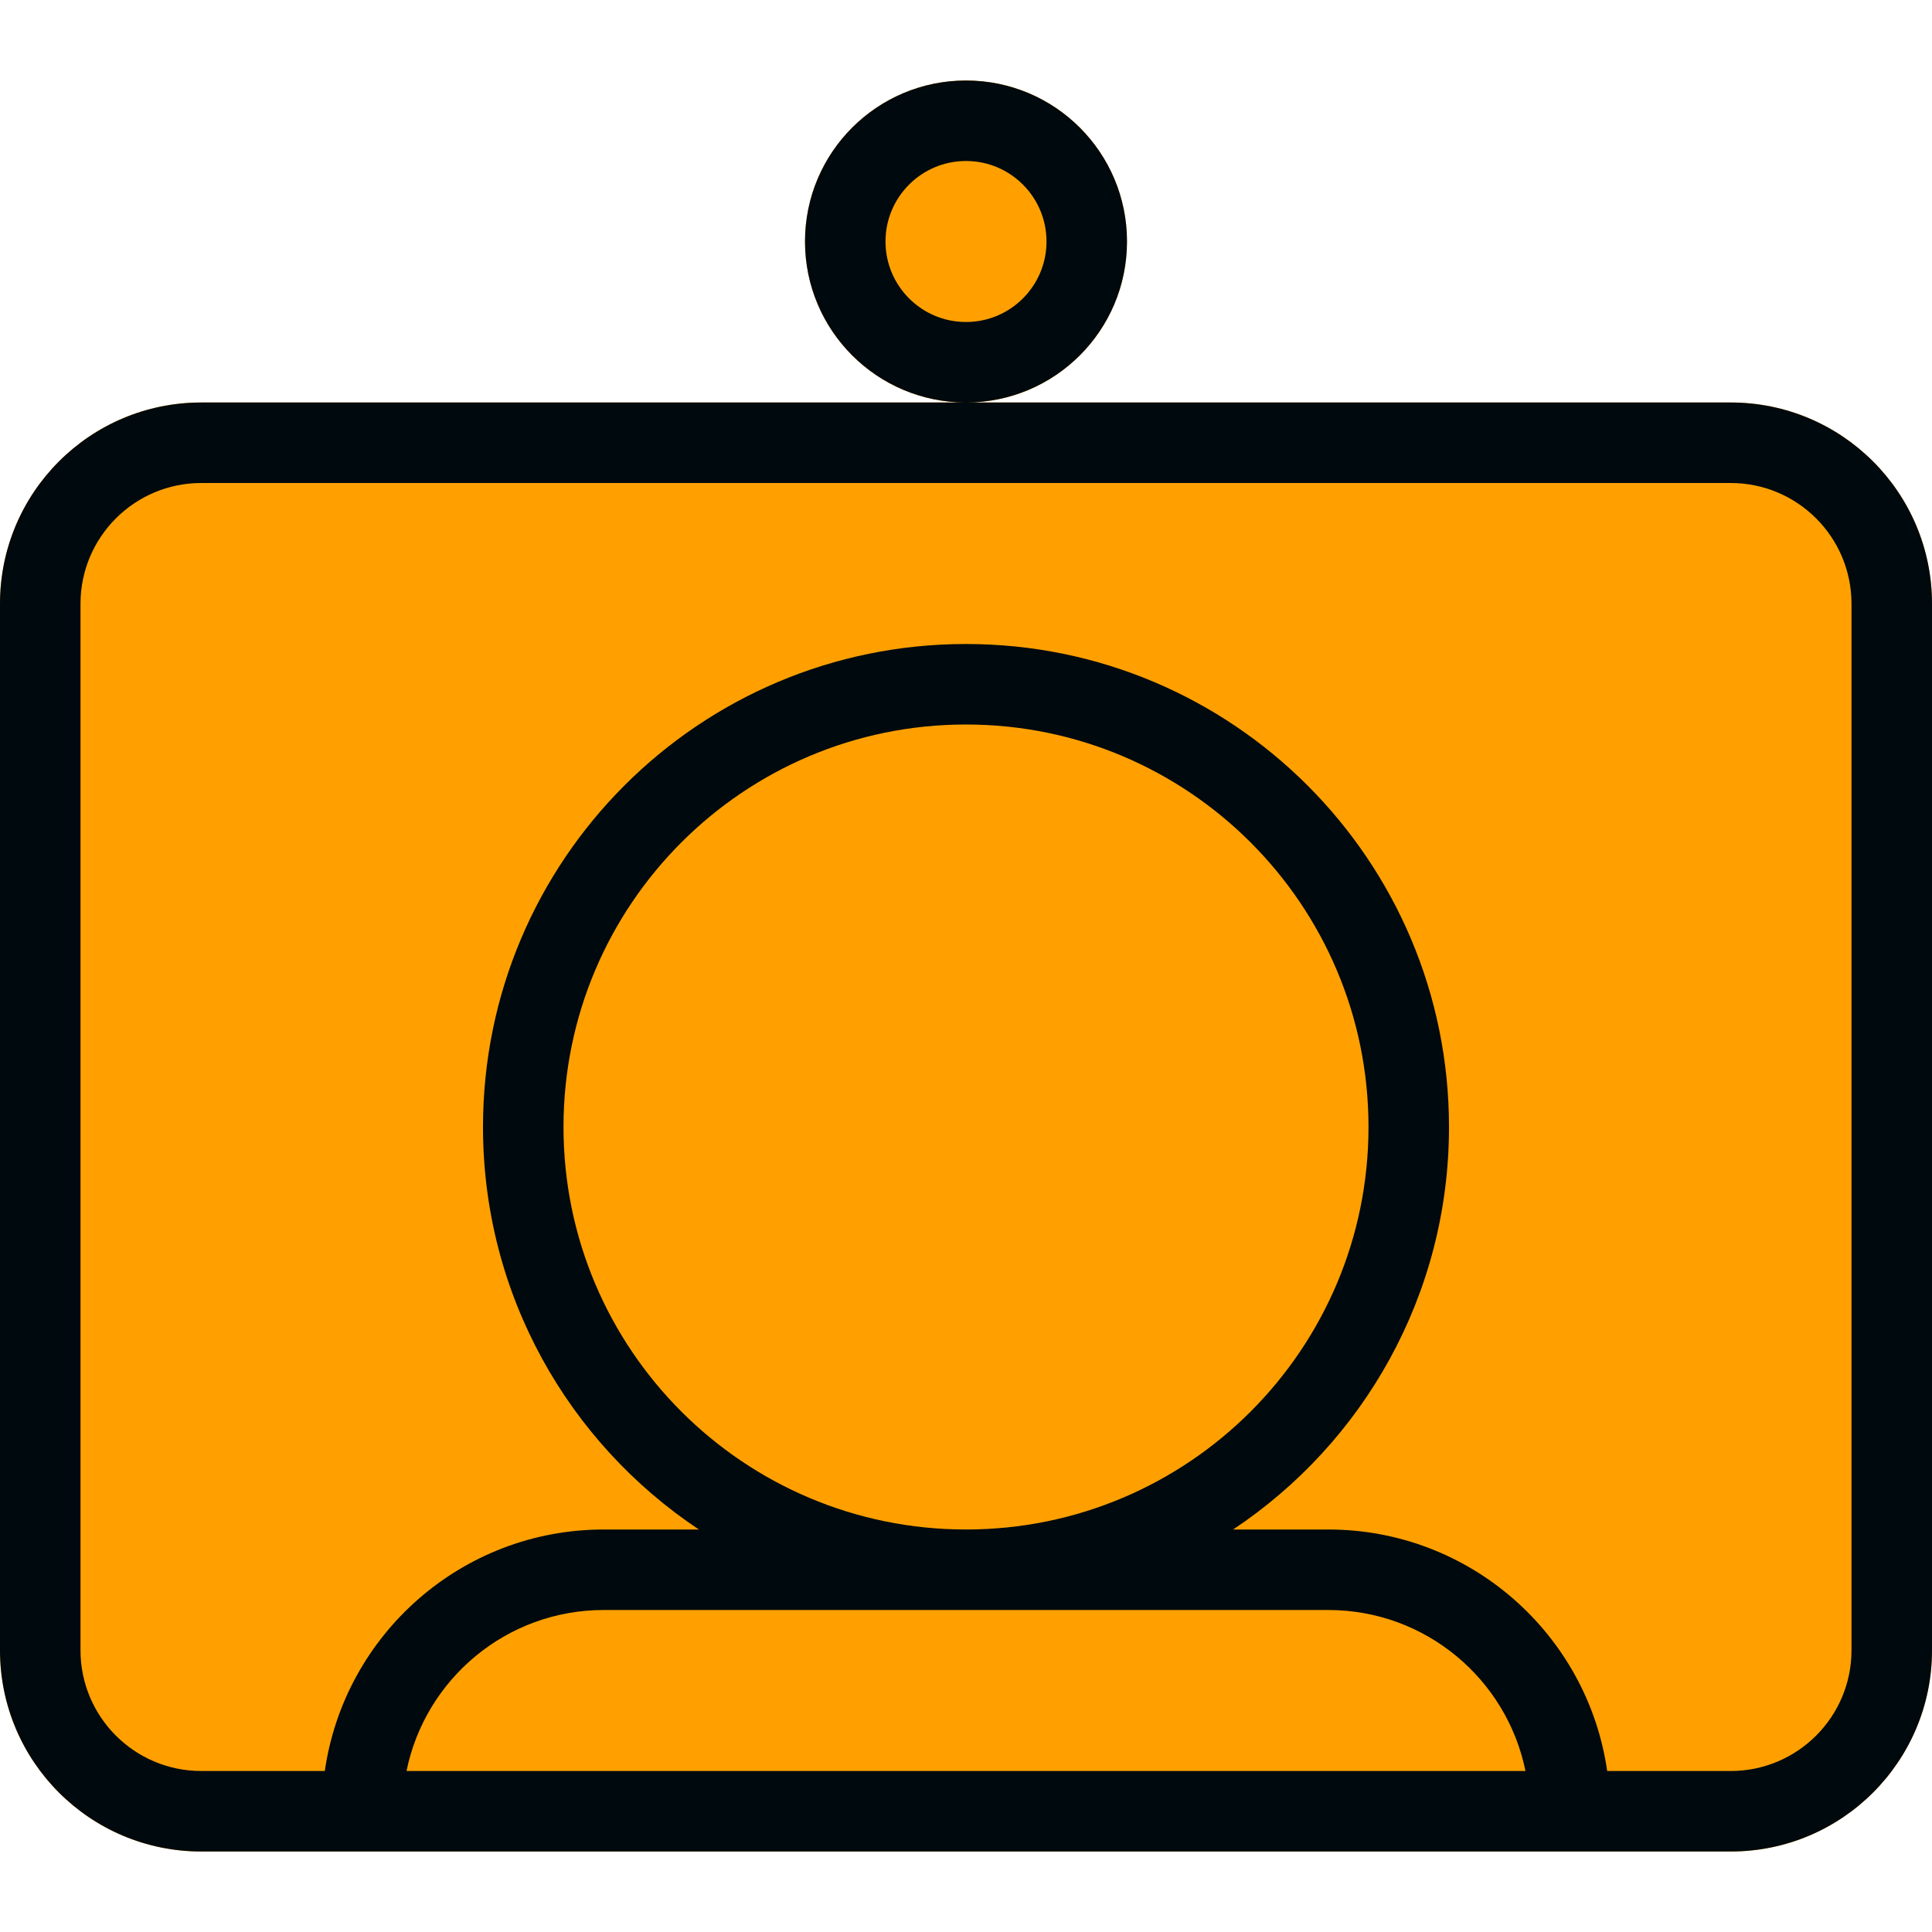 <?xml version="1.0" encoding="UTF-8"?>
<svg width="24px" height="24px" viewBox="0 0 24 24" version="1.1" xmlns="http://www.w3.org/2000/svg" xmlns:xlink="http://www.w3.org/1999/xlink">
    <!-- Generator: Sketch 60.1 (88133) - https://sketch.com -->
    <title>Topology / telepresence / telepresence-topology_24</title>
    <desc>Created with Sketch.</desc>
    <g id="Topology-/-telepresence-/-telepresence-topology_24" stroke="none" stroke-width="1" fill="none" fill-rule="evenodd">
        <path d="M21.5,5 C22.881,5 24,6.119 24,7.5 L24,20.5 C24,21.881 22.881,23 21.5,23 L2.5,23 C1.119,23 0,21.881 0,20.5 L0,7.5 C0,6.119 1.119,5 2.5,5 L21.5,5 Z M12,1 C13.105,1 14,1.895 14,3 C14,4.105 13.105,5 12,5 C10.895,5 10,4.105 10,3 C10,1.895 10.895,1 12,1 Z" id="secondary-color" fill="#FFA000"></path>
        <path d="M15.318,19 L16.5,19 C18.263,19 19.722,20.304 19.965,22 L21.5,22 C22.328,22 23,21.328 23,20.5 L23,7.5 C23,6.672 22.328,6 21.5,6 L2.5,6 C1.672,6 1,6.672 1,7.5 L1,20.5 C1,21.328 1.672,22 2.5,22 L4.035,22 C4.278,20.304 5.737,19 7.5,19 L8.682,19 C7.066,17.925 6,16.087 6,14 C6,10.686 8.686,8 12,8 C15.314,8 18,10.686 18,14 C18,16.087 16.934,17.925 15.318,19 Z M12,19 C14.761,19 17,16.761 17,14 C17,11.239 14.761,9 12,9 C9.239,9 7,11.239 7,14 C7,16.761 9.239,19 12,19 Z M2.5,5 L21.5,5 C22.881,5 24,6.119 24,7.5 L24,20.5 C24,21.881 22.881,23 21.5,23 L2.5,23 C1.119,23 0,21.881 0,20.5 L0,7.5 C0,6.119 1.119,5 2.5,5 Z M18.95,22 C18.718,20.859 17.709,20 16.5,20 L7.5,20 C6.291,20 5.282,20.859 5.05,22 L18.95,22 Z M12,5 C10.895,5 10,4.105 10,3 C10,1.895 10.895,1 12,1 C13.105,1 14,1.895 14,3 C14,4.105 13.105,5 12,5 Z M12,4 C12.552,4 13,3.552 13,3 C13,2.448 12.552,2 12,2 C11.448,2 11,2.448 11,3 C11,3.552 11.448,4 12,4 Z" id="telepresence-topology_24" fill="#00090D"></path>
    </g>
</svg>